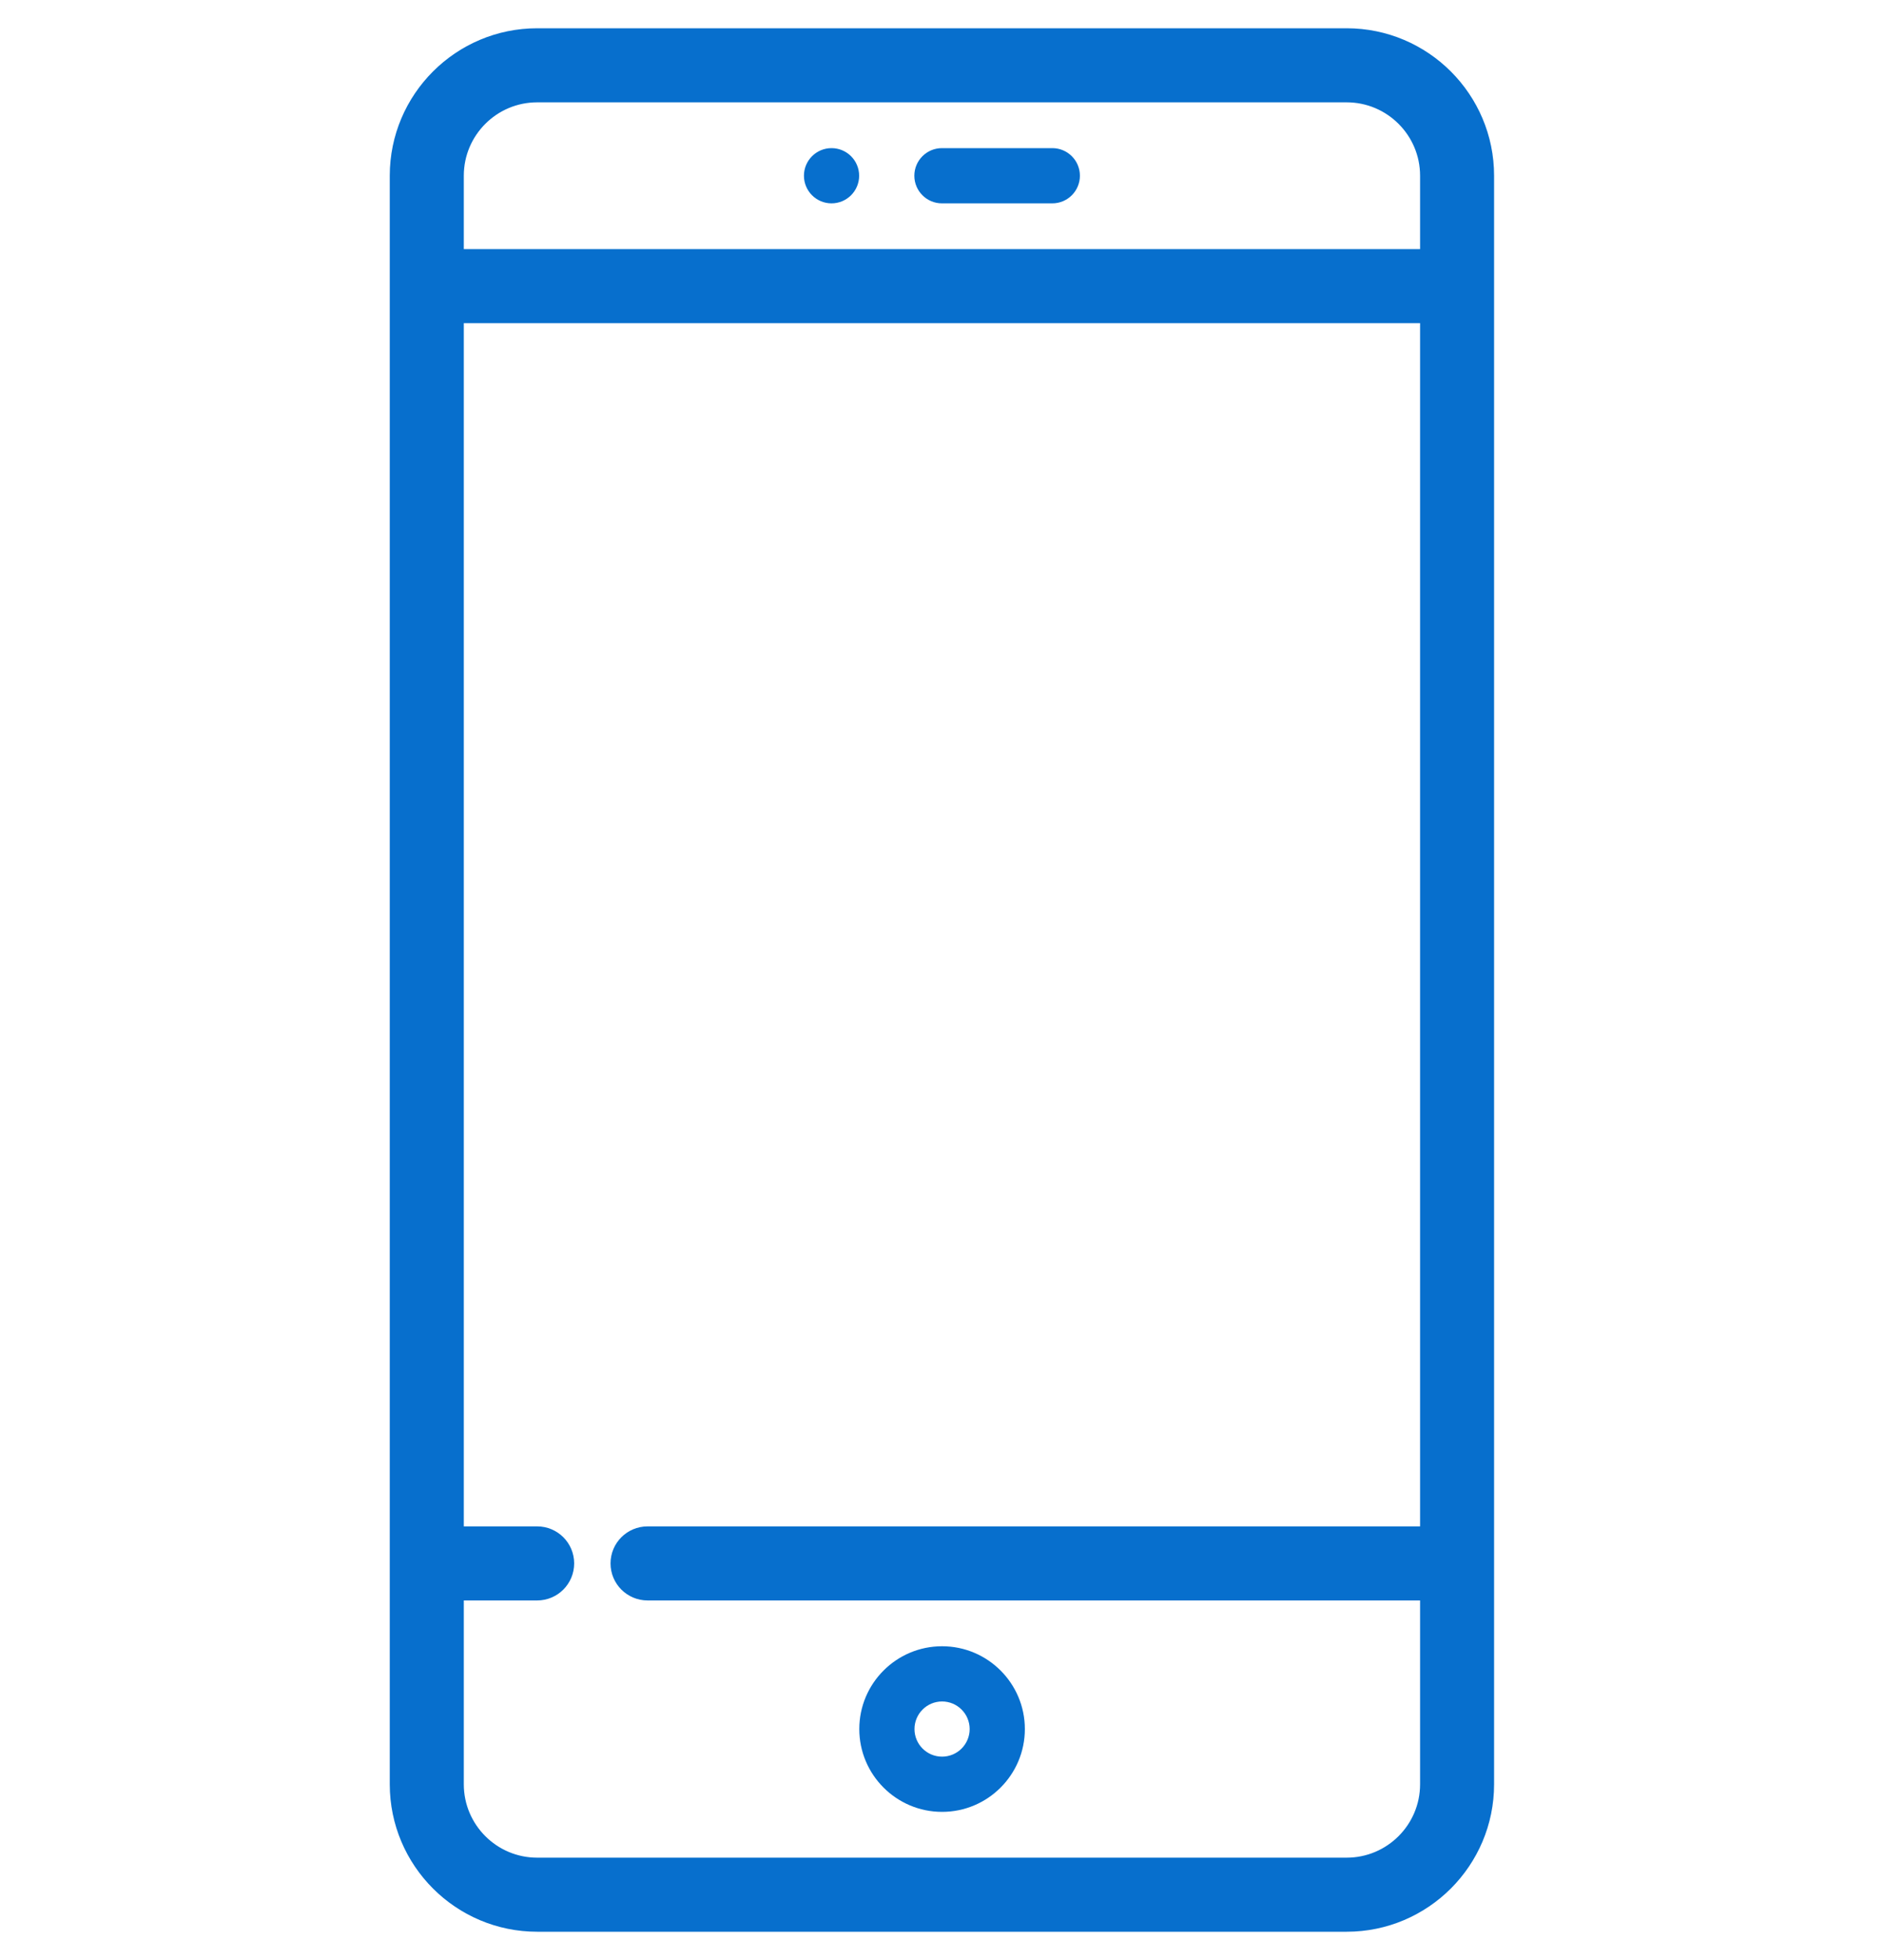 <svg width="50" height="52" viewBox="0 0 50 52" fill="none" xmlns="http://www.w3.org/2000/svg">
<path d="M35.74 1H14.256C12.236 1 10.594 2.643 10.594 4.662V47.338C10.594 49.357 12.236 51 14.256 51H35.74C37.76 51 39.402 49.357 39.402 47.338V4.662C39.402 2.643 37.76 1 35.74 1ZM37.938 40.746H17.186C16.781 40.746 16.453 41.074 16.453 41.478C16.453 41.883 16.781 42.211 17.186 42.211H37.938V47.338C37.938 48.55 36.952 49.535 35.74 49.535H14.256C13.044 49.535 12.059 48.55 12.059 47.338V42.211H14.256C14.66 42.211 14.988 41.883 14.988 41.478C14.988 41.074 14.66 40.746 14.256 40.746H12.059V8.324H37.938V40.746ZM37.938 6.859H12.059V4.662C12.059 3.45 13.044 2.465 14.256 2.465H35.74C36.952 2.465 37.938 3.45 37.938 4.662V6.859Z" fill="#076FCD" stroke="#076FCD" stroke-width="0.5"/>
<path d="M27.928 3.93H24.998C24.594 3.93 24.266 4.258 24.266 4.662C24.266 5.067 24.594 5.395 24.998 5.395H27.928C28.332 5.395 28.66 5.067 28.66 4.662C28.66 4.258 28.332 3.93 27.928 3.93Z" fill="#076FCD"/>
<path d="M25.002 43.676C23.79 43.676 22.805 44.661 22.805 45.873C22.805 47.085 23.79 48.07 25.002 48.07C26.214 48.07 27.199 47.085 27.199 45.873C27.199 44.661 26.214 43.676 25.002 43.676ZM25.002 46.605C24.598 46.605 24.27 46.277 24.27 45.873C24.27 45.469 24.598 45.141 25.002 45.141C25.406 45.141 25.734 45.469 25.734 45.873C25.734 46.277 25.406 46.605 25.002 46.605Z" fill="#076FCD"/>
<path d="M22.068 5.395C22.473 5.395 22.801 5.067 22.801 4.662C22.801 4.258 22.473 3.93 22.068 3.93C21.664 3.93 21.336 4.258 21.336 4.662C21.336 5.067 21.664 5.395 22.068 5.395Z" fill="#076FCD"/>
</svg>

